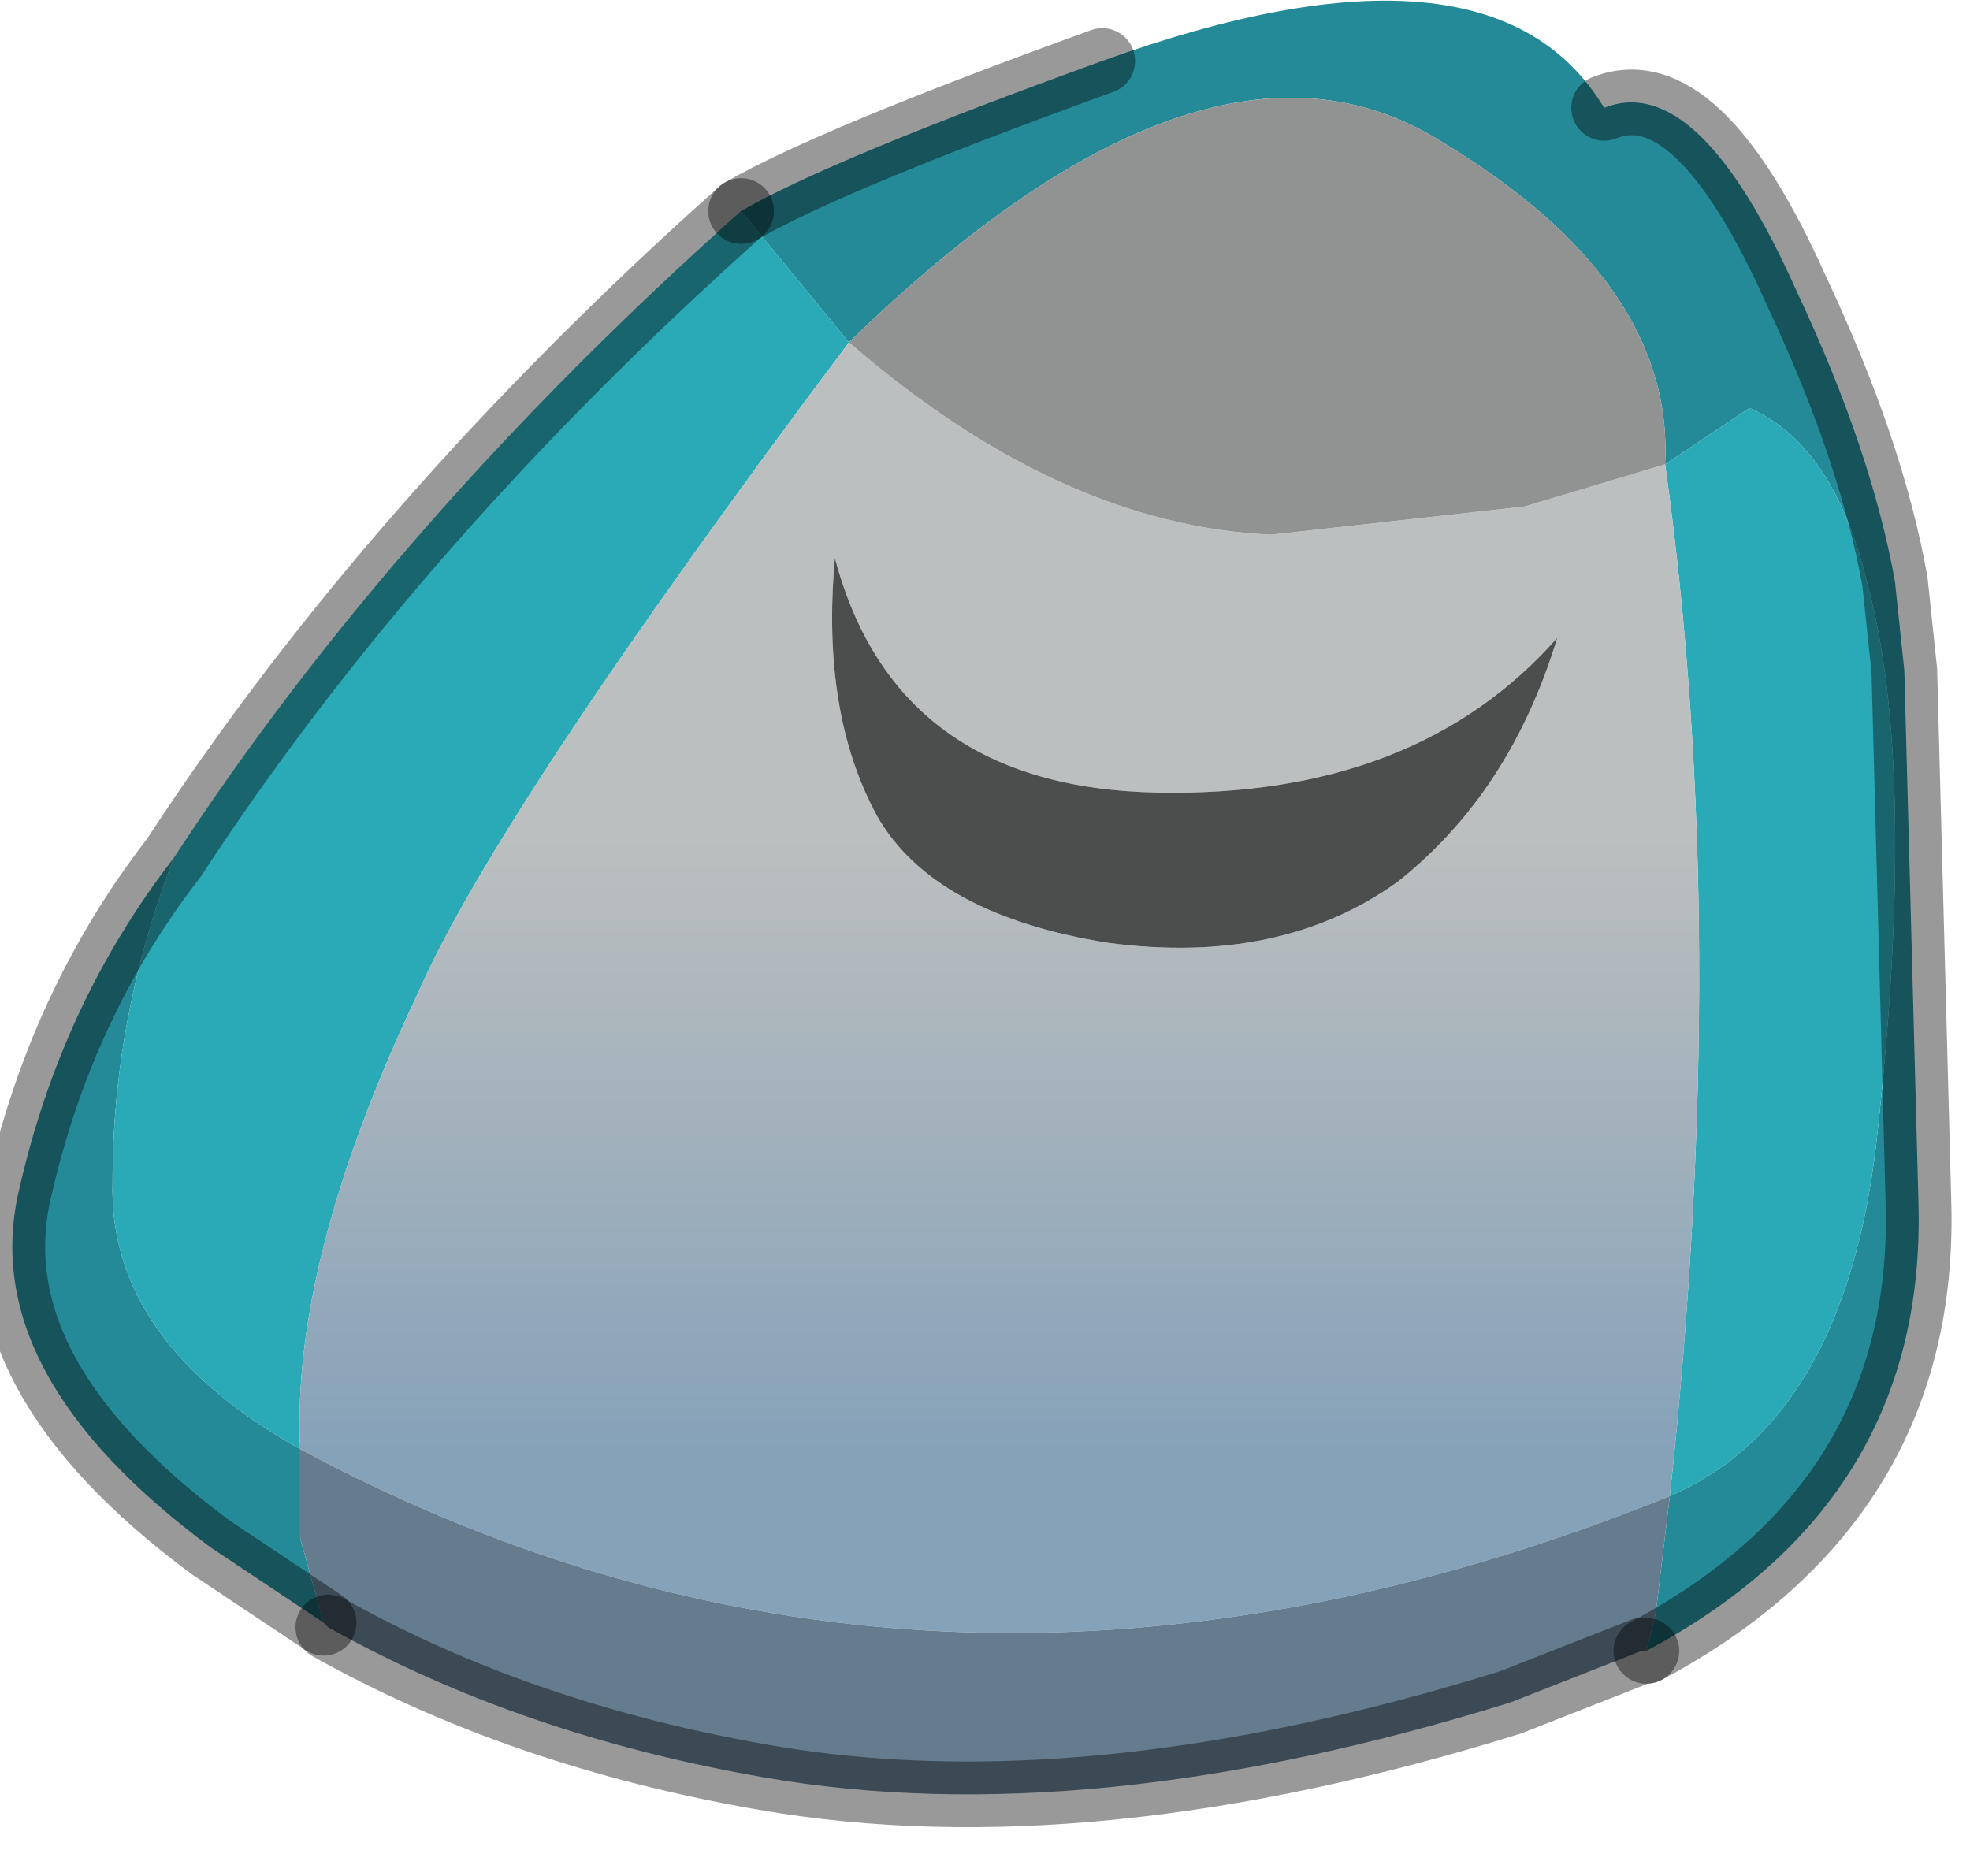 <?xml version="1.0" encoding="utf-8"?>
<svg version="1.1" id="Layer_1"
xmlns="http://www.w3.org/2000/svg"
xmlns:xlink="http://www.w3.org/1999/xlink"
width="21px" height="20px"
xml:space="preserve">
<g id="PathID_298" transform="matrix(1, 0, 0, 1, 10.6, 9.3)">
<path style="fill:#248A97;fill-opacity:1" d="M7.05 7.9L7.2 6.65Q9.05 5.85 9.4 2.9Q9.85 -1.1 9.3 -3.1Q8.95 -4.55 8.05 -4.95L7.15 -4.35Q7.25 -6.3 4.75 -7.8Q2.25 -9.35 -1.55 -5.65L-2.7 -7.05Q-1.75 -7.6 1.15 -8.65Q5.3 -10.15 6.5 -8.15Q7.5 -8.55 8.55 -6.2Q9.35 -4.5 9.6 -3.1L9.7 -2.15L9.85 3.5Q9.95 6.7 6.95 8.3L7.05 7.9M-7.15 8L-8.35 7.2Q-10.85 5.35 -10.4 3.4Q-9.95 1.4 -8.75 -0.15Q-9.4 1.55 -9.4 3.3Q-9.45 5 -7.4 6.15L-7.4 7.1L-7.15 8" />
<path style="fill:#2AA9B7;fill-opacity:1" d="M-9.4 3.3Q-9.4 1.55 -8.75 -0.15Q-6.4 -3.75 -2.7 -7.05L-1.55 -5.65Q-5.3 -0.65 -6.15 1.3Q-7.5 4.15 -7.4 6.15Q-9.45 5 -9.4 3.3M7.15 -4.35L8.05 -4.95Q8.95 -4.55 9.3 -3.1Q9.85 -1.1 9.4 2.9Q9.05 5.85 7.2 6.65Q7.85 0.65 7.15 -4.35" />
<linearGradient
id="LinearGradID_73" gradientUnits="userSpaceOnUse" gradientTransform="matrix(0, -0.007, 0.009, 0, 0.05, 2.9)" spreadMethod ="pad" x1="-819.2" y1="0" x2="819.2" y2="0" >
<stop  offset="0.216" style="stop-color:#86A2B9;stop-opacity:1" />
<stop  offset="0.788" style="stop-color:#BCBFBF;stop-opacity:1" />
</linearGradient>
<path style="fill:url(#LinearGradID_73) " d="M7.2 6.65Q-0.6 9.8 -7.4 6.15Q-7.5 4.15 -6.15 1.3Q-5.3 -0.65 -1.55 -5.65Q0.7 -3.7 2.95 -3.6L5.65 -3.9L7.15 -4.35Q7.85 0.65 7.2 6.65M1.75 -0.85Q-1.05 -0.9 -1.7 -3.35Q-1.85 -1.7 -1.25 -0.6Q-0.65 0.45 1.2 0.75Q3.05 1 4.3 0.1Q5.5 -0.85 6 -2.5Q4.5 -0.8 1.75 -0.85" />
<path style="fill:#919392;fill-opacity:1" d="M-1.55 -5.65Q2.25 -9.35 4.75 -7.8Q7.25 -6.3 7.15 -4.35L5.65 -3.9L2.95 -3.6Q0.7 -3.7 -1.55 -5.65" />
<path style="fill:#4B4E4D;fill-opacity:1" d="M6 -2.5Q5.5 -0.85 4.3 0.1Q3.05 1 1.2 0.75Q-0.65 0.45 -1.25 -0.6Q-1.85 -1.7 -1.7 -3.35Q-1.05 -0.9 1.75 -0.85Q4.5 -0.8 6 -2.5" />
<path style="fill:#647C8E;fill-opacity:1" d="M-7.4 7.1L-7.4 6.15Q-0.6 9.8 7.2 6.65L7.05 7.9L6.95 8.3L6.9 8.3L5.5 8.85Q1 10.25 -2.45 9.65Q-5.05 9.2 -7.1 8.05L-7.15 8L-7.4 7.1" />
<path style="fill:none;stroke-width:0.7;stroke-linecap:round;stroke-linejoin:miter;stroke-miterlimit:5;stroke:#000000;stroke-opacity:0.4" d="M6.95 8.3Q9.95 6.7 9.85 3.5L9.7 -2.15L9.6 -3.1Q9.35 -4.5 8.55 -6.2Q7.5 -8.55 6.5 -8.15" />
<path style="fill:none;stroke-width:0.7;stroke-linecap:round;stroke-linejoin:miter;stroke-miterlimit:5;stroke:#000000;stroke-opacity:0.4" d="M1.15 -8.65Q-1.75 -7.6 -2.7 -7.05" />
<path style="fill:none;stroke-width:0.7;stroke-linecap:round;stroke-linejoin:miter;stroke-miterlimit:5;stroke:#000000;stroke-opacity:0.4" d="M6.95 8.3L6.9 8.3L5.5 8.85Q1 10.25 -2.45 9.65Q-5.05 9.2 -7.1 8.05" />
<path style="fill:none;stroke-width:0.7;stroke-linecap:round;stroke-linejoin:miter;stroke-miterlimit:5;stroke:#000000;stroke-opacity:0.4" d="M-7.15 8L-8.35 7.2Q-10.85 5.35 -10.4 3.4Q-9.95 1.4 -8.75 -0.15Q-6.4 -3.75 -2.7 -7.05" />
</g>
</svg>
